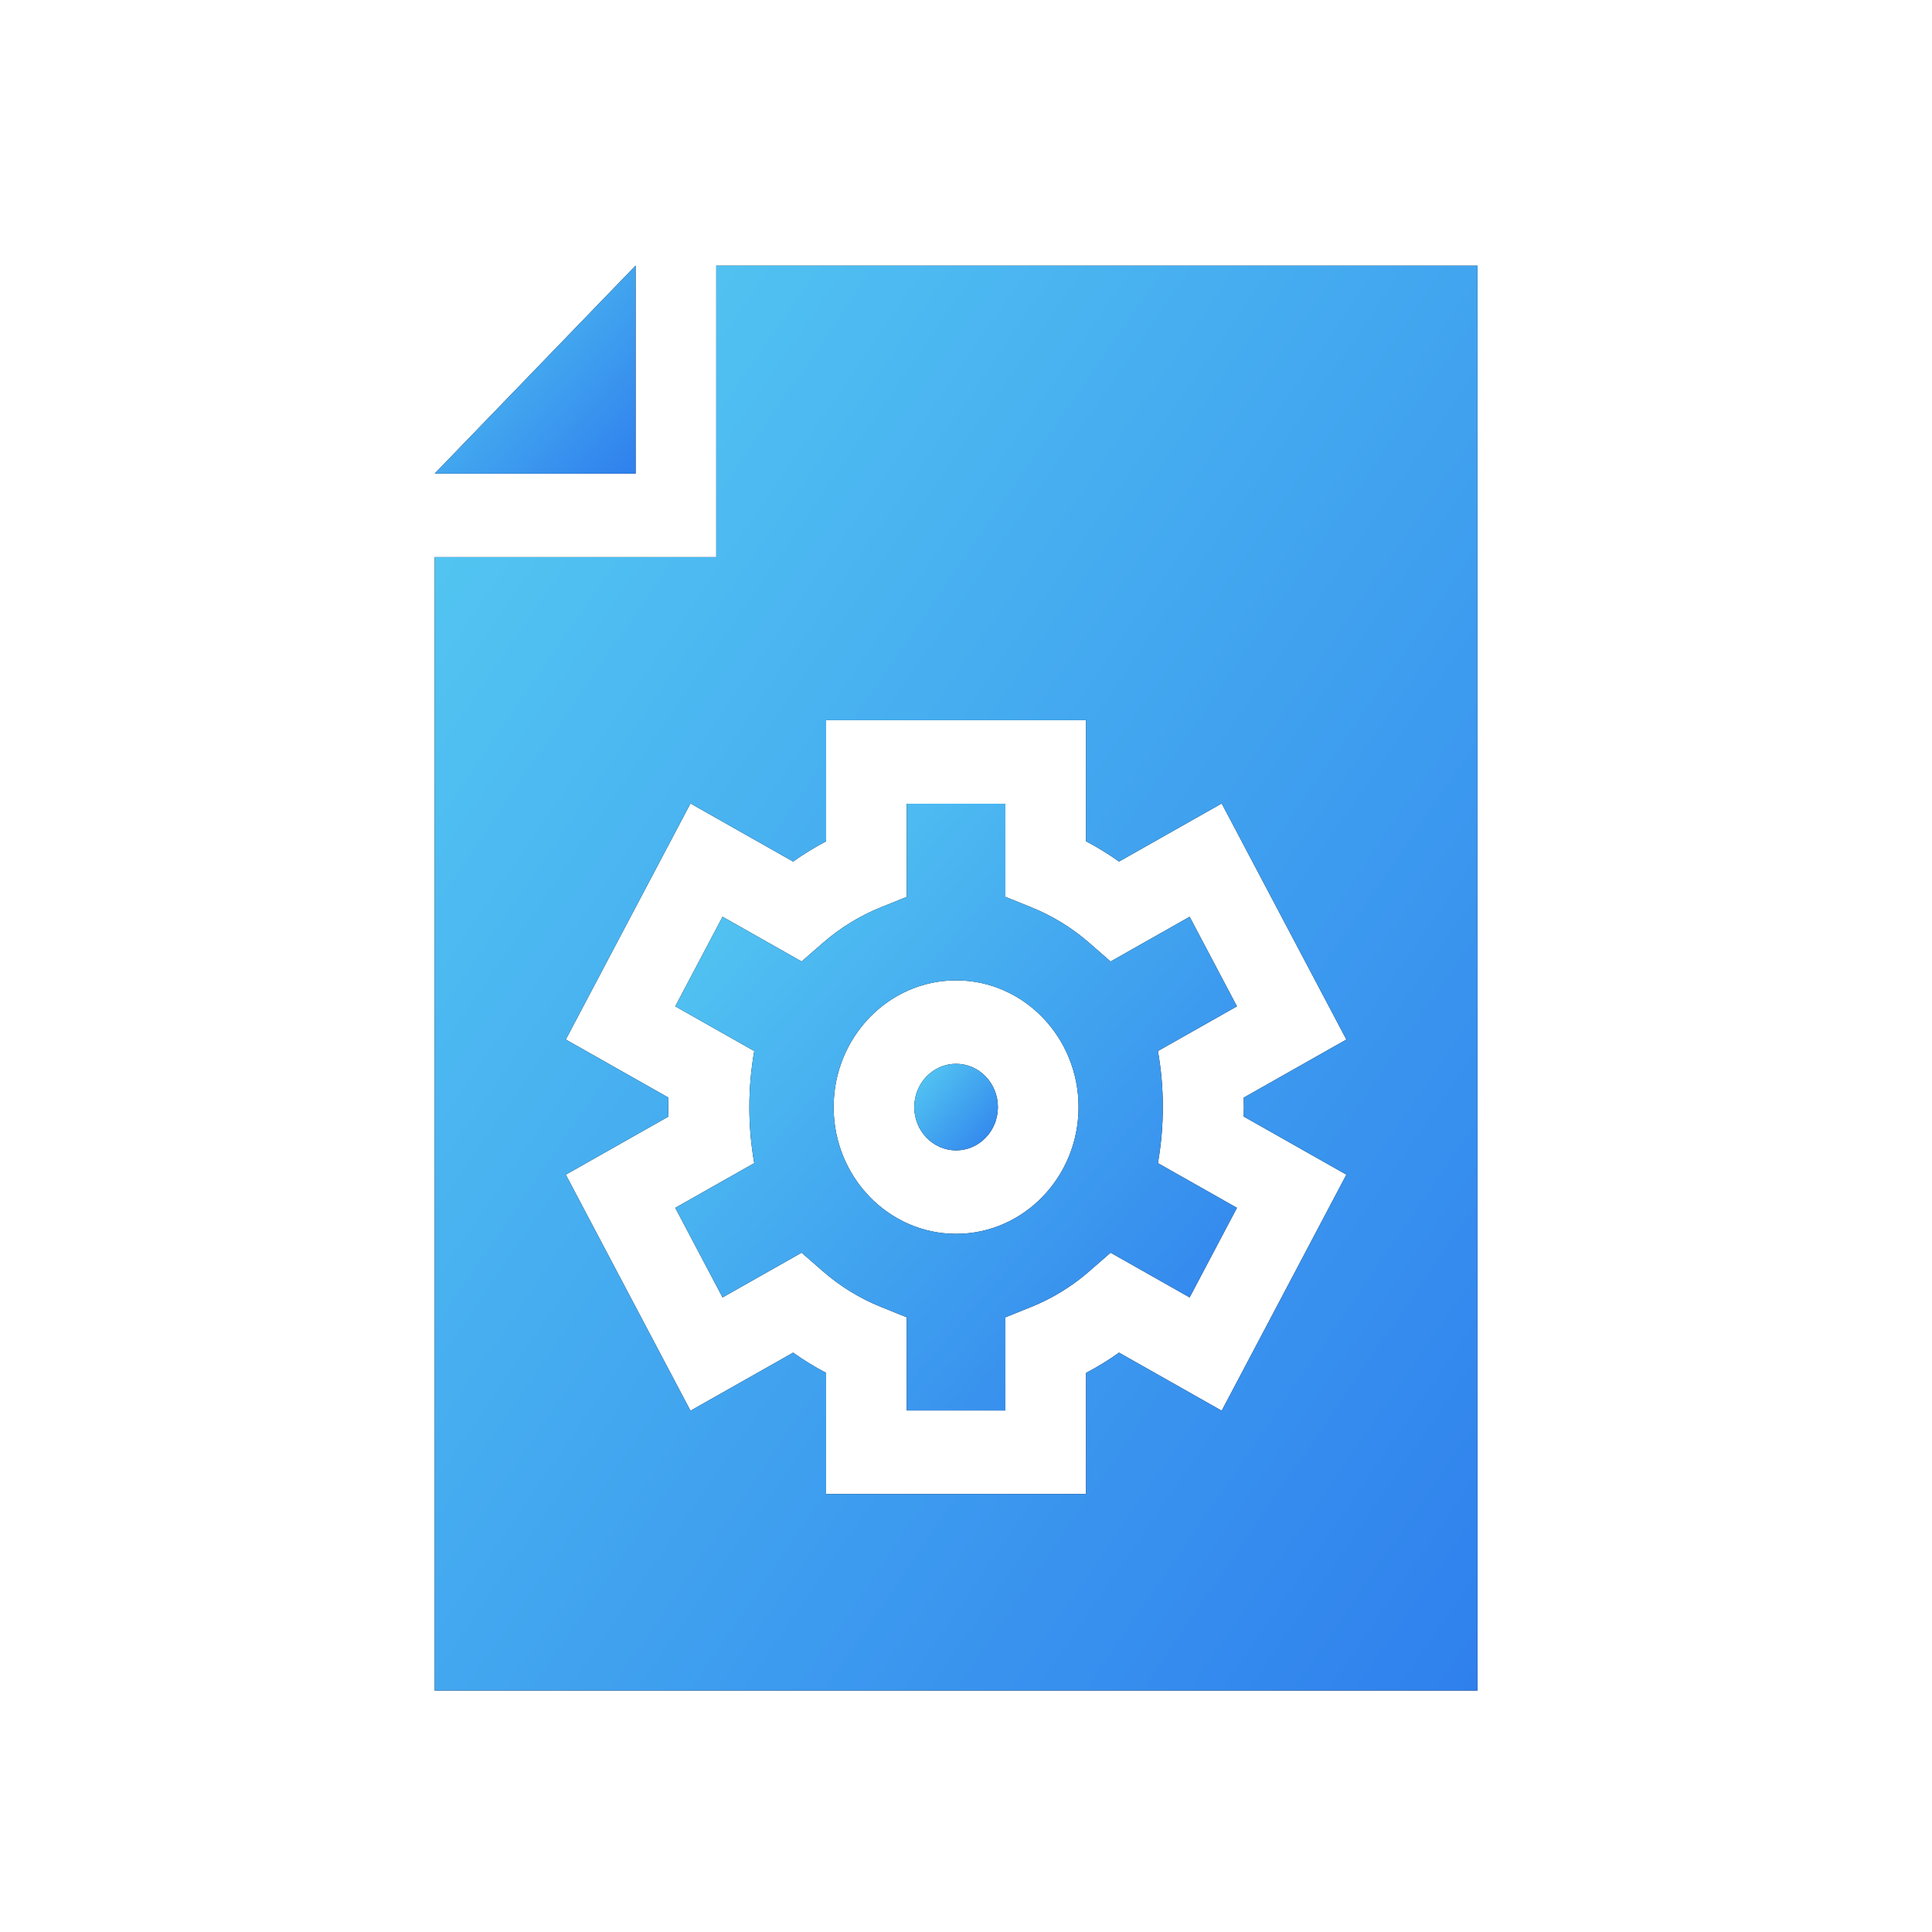 <svg width="80" height="80" viewBox="0 0 80 80" fill="none" xmlns="http://www.w3.org/2000/svg">
<rect width="80" height="80" fill="white"/>
<path d="M26.319 19.611V11H26.317L18 19.609V19.611H26.319Z" fill="black"/>
<path d="M26.319 19.611V11H26.317L18 19.609V19.611H26.319Z" fill="url(#paint0_linear)"/>
<path d="M39.59 47.634C40.546 47.634 41.321 46.832 41.321 45.842C41.321 44.853 40.546 44.05 39.59 44.05C38.633 44.05 37.858 44.853 37.858 45.842C37.858 46.832 38.633 47.634 39.59 47.634Z" fill="black"/>
<path d="M39.59 47.634C40.546 47.634 41.321 46.832 41.321 45.842C41.321 44.853 40.546 44.05 39.59 44.05C38.633 44.05 37.858 44.853 37.858 45.842C37.858 46.832 38.633 47.634 39.59 47.634Z" fill="url(#paint1_linear)"/>
<path d="M49.26 37.961L45.987 39.814L45.113 39.051C44.39 38.42 43.577 37.921 42.696 37.566L41.632 37.138V33.279H37.548V37.138L36.483 37.566C35.603 37.921 34.79 38.42 34.067 39.051L33.193 39.813L29.92 37.961L27.961 41.67L31.232 43.521C30.963 45.05 30.961 46.634 31.232 48.163L27.961 50.014L29.92 53.723L33.193 51.871L34.067 52.634C34.79 53.264 35.603 53.764 36.483 54.118L37.548 54.547V58.405H41.632V54.547L42.696 54.118C43.577 53.764 44.39 53.264 45.112 52.634L45.987 51.871L49.26 53.723L51.219 50.014L47.947 48.163C48.216 46.635 48.219 45.05 47.947 43.521L51.219 41.67L49.26 37.961ZM39.59 51.091C36.794 51.091 34.519 48.737 34.519 45.843C34.519 42.948 36.794 40.594 39.59 40.594C42.386 40.594 44.661 42.948 44.661 45.843C44.661 48.737 42.386 51.091 39.59 51.091Z" fill="black"/>
<path d="M49.26 37.961L45.987 39.814L45.113 39.051C44.39 38.42 43.577 37.921 42.696 37.566L41.632 37.138V33.279H37.548V37.138L36.483 37.566C35.603 37.921 34.79 38.42 34.067 39.051L33.193 39.813L29.92 37.961L27.961 41.67L31.232 43.521C30.963 45.05 30.961 46.634 31.232 48.163L27.961 50.014L29.92 53.723L33.193 51.871L34.067 52.634C34.79 53.264 35.603 53.764 36.483 54.118L37.548 54.547V58.405H41.632V54.547L42.696 54.118C43.577 53.764 44.39 53.264 45.112 52.634L45.987 51.871L49.26 53.723L51.219 50.014L47.947 48.163C48.216 46.635 48.219 45.05 47.947 43.521L51.219 41.67L49.26 37.961ZM39.59 51.091C36.794 51.091 34.519 48.737 34.519 45.843C34.519 42.948 36.794 40.594 39.59 40.594C42.386 40.594 44.661 42.948 44.661 45.843C44.661 48.737 42.386 51.091 39.59 51.091Z" fill="url(#paint2_linear)"/>
<path d="M29.659 11V23.068H18V70H61.179V11H29.659ZM51.507 45.842C51.507 45.972 51.505 46.103 51.501 46.234L55.751 48.64L50.588 58.415L46.337 56.01C45.9 56.321 45.444 56.601 44.971 56.849V61.862H34.208V56.849C33.735 56.601 33.279 56.321 32.842 56.01L28.591 58.415L23.428 48.64L27.678 46.234C27.674 46.102 27.672 45.972 27.672 45.842C27.672 45.713 27.674 45.582 27.678 45.45L23.428 43.045L28.591 33.269L32.842 35.675C33.279 35.364 33.735 35.084 34.208 34.836V29.822H44.971V34.836C45.444 35.084 45.9 35.364 46.337 35.675L50.588 33.27L55.751 43.045L51.501 45.45C51.505 45.582 51.507 45.713 51.507 45.842V45.842Z" fill="black"/>
<path d="M29.659 11V23.068H18V70H61.179V11H29.659ZM51.507 45.842C51.507 45.972 51.505 46.103 51.501 46.234L55.751 48.64L50.588 58.415L46.337 56.01C45.9 56.321 45.444 56.601 44.971 56.849V61.862H34.208V56.849C33.735 56.601 33.279 56.321 32.842 56.01L28.591 58.415L23.428 48.64L27.678 46.234C27.674 46.102 27.672 45.972 27.672 45.842C27.672 45.713 27.674 45.582 27.678 45.45L23.428 43.045L28.591 33.269L32.842 35.675C33.279 35.364 33.735 35.084 34.208 34.836V29.822H44.971V34.836C45.444 35.084 45.9 35.364 46.337 35.675L50.588 33.27L55.751 43.045L51.501 45.45C51.505 45.582 51.507 45.713 51.507 45.842V45.842Z" fill="url(#paint3_linear)"/>
<defs>
<linearGradient id="paint0_linear" x1="26.319" y1="19.576" x2="17.497" y2="11.553" gradientUnits="userSpaceOnUse">
<stop stop-color="#2F80ED"/>
<stop offset="1" stop-color="#56CCF2"/>
</linearGradient>
<linearGradient id="paint1_linear" x1="41.321" y1="47.62" x2="37.649" y2="44.281" gradientUnits="userSpaceOnUse">
<stop stop-color="#2F80ED"/>
<stop offset="1" stop-color="#56CCF2"/>
</linearGradient>
<linearGradient id="paint2_linear" x1="51.219" y1="58.303" x2="25.605" y2="35.983" gradientUnits="userSpaceOnUse">
<stop stop-color="#2F80ED"/>
<stop offset="1" stop-color="#56CCF2"/>
</linearGradient>
<linearGradient id="paint3_linear" x1="61.179" y1="69.759" x2="4.446" y2="30.674" gradientUnits="userSpaceOnUse">
<stop stop-color="#2F80ED"/>
<stop offset="1" stop-color="#56CCF2"/>
</linearGradient>
</defs>
</svg>

